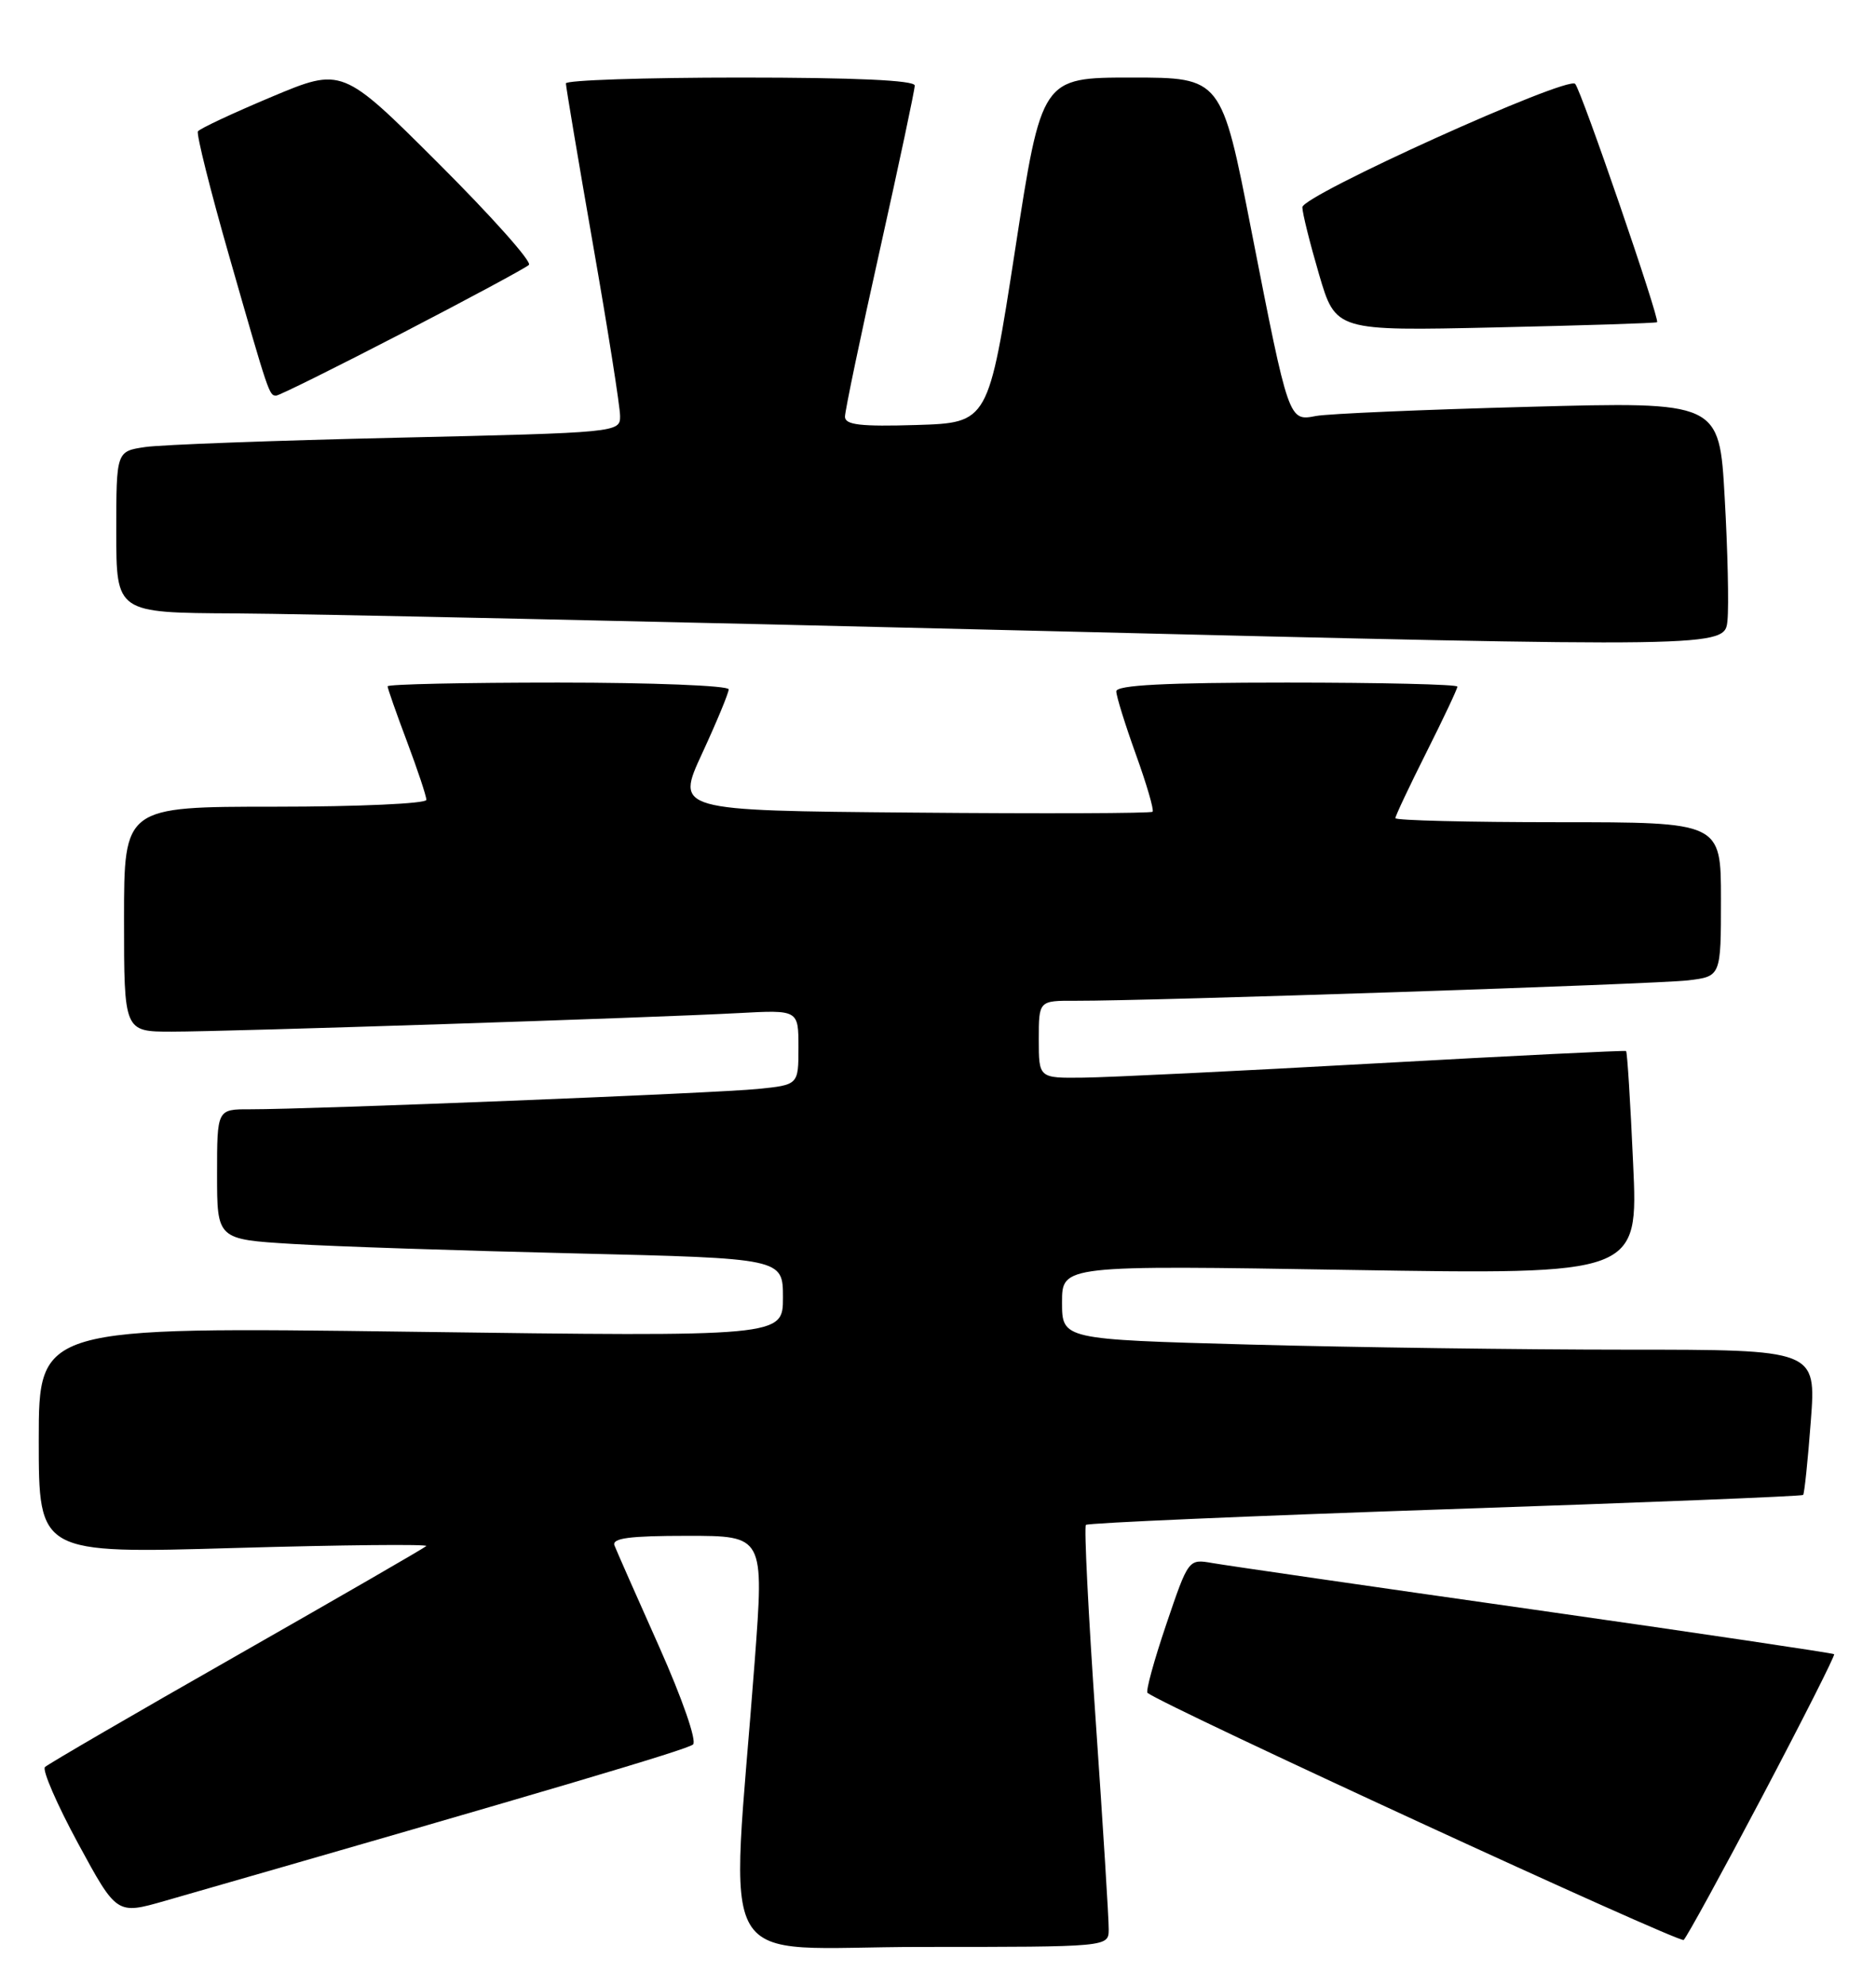 <?xml version="1.0" encoding="UTF-8" standalone="no"?>
<!DOCTYPE svg PUBLIC "-//W3C//DTD SVG 1.1//EN" "http://www.w3.org/Graphics/SVG/1.1/DTD/svg11.dtd" >
<svg xmlns="http://www.w3.org/2000/svg" xmlns:xlink="http://www.w3.org/1999/xlink" version="1.1" viewBox="0 0 242 256">
 <g >
 <path fill="currentColor"
d=" M 143.02 248.75 C 143.04 247.51 142.28 235.37 141.34 221.77 C 140.40 208.16 139.83 196.83 140.08 196.59 C 140.33 196.34 161.18 195.44 186.42 194.58 C 211.65 193.73 232.44 192.90 232.60 192.73 C 232.76 192.57 233.21 188.29 233.59 183.22 C 234.29 174.00 234.29 174.00 209.81 174.00 C 196.34 174.00 174.45 173.70 161.16 173.34 C 137.00 172.68 137.00 172.68 137.00 167.89 C 137.00 163.11 137.00 163.11 174.16 163.72 C 211.33 164.32 211.33 164.32 210.67 150.01 C 210.32 142.13 209.91 135.61 209.76 135.50 C 209.62 135.40 195.10 136.11 177.50 137.09 C 159.90 138.07 142.91 138.90 139.75 138.93 C 134.00 139.00 134.00 139.00 134.00 134.00 C 134.00 129.00 134.00 129.00 138.75 129.02 C 148.45 129.05 213.65 126.88 217.75 126.39 C 222.00 125.88 222.00 125.88 222.00 115.94 C 222.00 106.00 222.00 106.00 201.00 106.00 C 189.45 106.00 180.00 105.77 180.00 105.48 C 180.00 105.19 181.80 101.38 184.00 97.00 C 186.20 92.62 188.00 88.81 188.00 88.52 C 188.00 88.23 178.10 88.00 166.00 88.00 C 150.32 88.00 144.00 88.32 144.00 89.13 C 144.00 89.75 145.14 93.41 146.53 97.27 C 147.92 101.12 148.89 104.45 148.68 104.65 C 148.47 104.86 134.55 104.91 117.73 104.76 C 87.16 104.50 87.16 104.50 90.58 97.12 C 92.46 93.05 94.00 89.34 94.00 88.87 C 94.00 88.39 84.10 88.00 72.00 88.00 C 59.90 88.00 50.00 88.21 50.00 88.48 C 50.00 88.74 51.12 91.94 52.50 95.60 C 53.87 99.25 55.00 102.63 55.00 103.12 C 55.00 103.60 46.23 104.00 35.50 104.00 C 16.00 104.00 16.00 104.00 16.00 118.50 C 16.00 133.00 16.00 133.00 22.13 133.00 C 29.40 133.00 84.13 131.21 95.25 130.61 C 103.00 130.19 103.00 130.19 103.00 135.02 C 103.00 139.86 103.00 139.86 97.75 140.39 C 92.47 140.93 40.19 143.02 32.25 143.01 C 28.00 143.00 28.00 143.00 28.00 151.39 C 28.00 159.78 28.00 159.78 37.75 160.37 C 43.11 160.70 59.54 161.24 74.25 161.59 C 101.00 162.23 101.00 162.23 101.00 167.28 C 101.00 172.33 101.00 172.33 53.00 171.69 C 5.00 171.05 5.00 171.05 5.00 185.67 C 5.00 200.30 5.00 200.30 30.24 199.57 C 44.13 199.17 55.26 199.06 54.99 199.32 C 54.72 199.58 43.70 205.94 30.50 213.46 C 17.30 220.97 6.19 227.43 5.80 227.81 C 5.42 228.19 7.35 232.63 10.08 237.67 C 15.06 246.84 15.06 246.84 21.28 245.06 C 70.72 230.86 88.65 225.56 89.40 224.90 C 89.91 224.45 88.02 219.01 85.03 212.30 C 82.13 205.81 79.54 199.94 79.27 199.25 C 78.90 198.30 81.17 198.00 88.68 198.00 C 98.57 198.00 98.57 198.00 97.35 214.25 C 94.24 255.46 91.64 251.00 118.86 251.00 C 143.00 251.00 143.00 251.00 143.02 248.75 Z  M 227.37 231.52 C 232.59 221.62 236.74 213.41 236.60 213.26 C 236.45 213.12 219.04 210.53 197.91 207.52 C 176.79 204.52 158.11 201.81 156.40 201.51 C 153.31 200.97 153.31 200.97 150.44 209.43 C 148.86 214.09 147.77 218.06 148.03 218.25 C 150.33 220.01 216.67 250.56 217.19 250.10 C 217.57 249.77 222.15 241.41 227.37 231.52 Z  M 222.48 64.14 C 221.79 51.78 221.79 51.78 197.14 52.45 C 183.59 52.81 171.26 53.34 169.76 53.63 C 166.23 54.31 166.26 54.38 161.43 29.75 C 157.57 10.00 157.57 10.00 145.97 10.00 C 134.37 10.00 134.37 10.00 130.94 32.25 C 127.50 54.50 127.50 54.50 118.25 54.79 C 111.00 55.01 109.00 54.78 109.00 53.72 C 109.00 52.98 111.02 43.30 113.50 32.22 C 115.97 21.14 118.00 11.60 118.00 11.03 C 118.00 10.35 110.33 10.00 95.50 10.00 C 83.12 10.00 73.00 10.34 73.00 10.75 C 73.00 11.17 74.57 20.50 76.49 31.50 C 78.42 42.50 79.99 52.46 79.99 53.64 C 80.00 55.75 79.74 55.78 51.25 56.43 C 35.44 56.79 20.81 57.33 18.75 57.63 C 15.00 58.18 15.00 58.18 15.00 68.59 C 15.00 79.00 15.00 79.00 30.25 79.08 C 38.64 79.12 85.32 80.13 134.00 81.33 C 222.50 83.50 222.50 83.50 222.84 80.00 C 223.03 78.08 222.87 70.94 222.48 64.14 Z  M 51.91 42.93 C 60.48 38.49 67.83 34.54 68.23 34.15 C 68.64 33.75 63.38 27.86 56.55 21.05 C 44.14 8.67 44.14 8.67 35.03 12.49 C 30.03 14.59 25.75 16.59 25.53 16.94 C 25.32 17.30 27.13 24.54 29.57 33.04 C 34.70 50.94 34.72 51.00 35.63 51.00 C 36.01 51.00 43.33 47.37 51.91 42.93 Z  M 213.76 41.54 C 214.15 41.20 203.97 11.60 203.19 10.81 C 202.14 9.76 168.00 25.19 168.00 26.72 C 168.00 27.45 168.97 31.33 170.15 35.36 C 172.30 42.67 172.30 42.67 192.90 42.21 C 204.23 41.96 213.62 41.66 213.76 41.54 Z "/>
</g>
</svg>